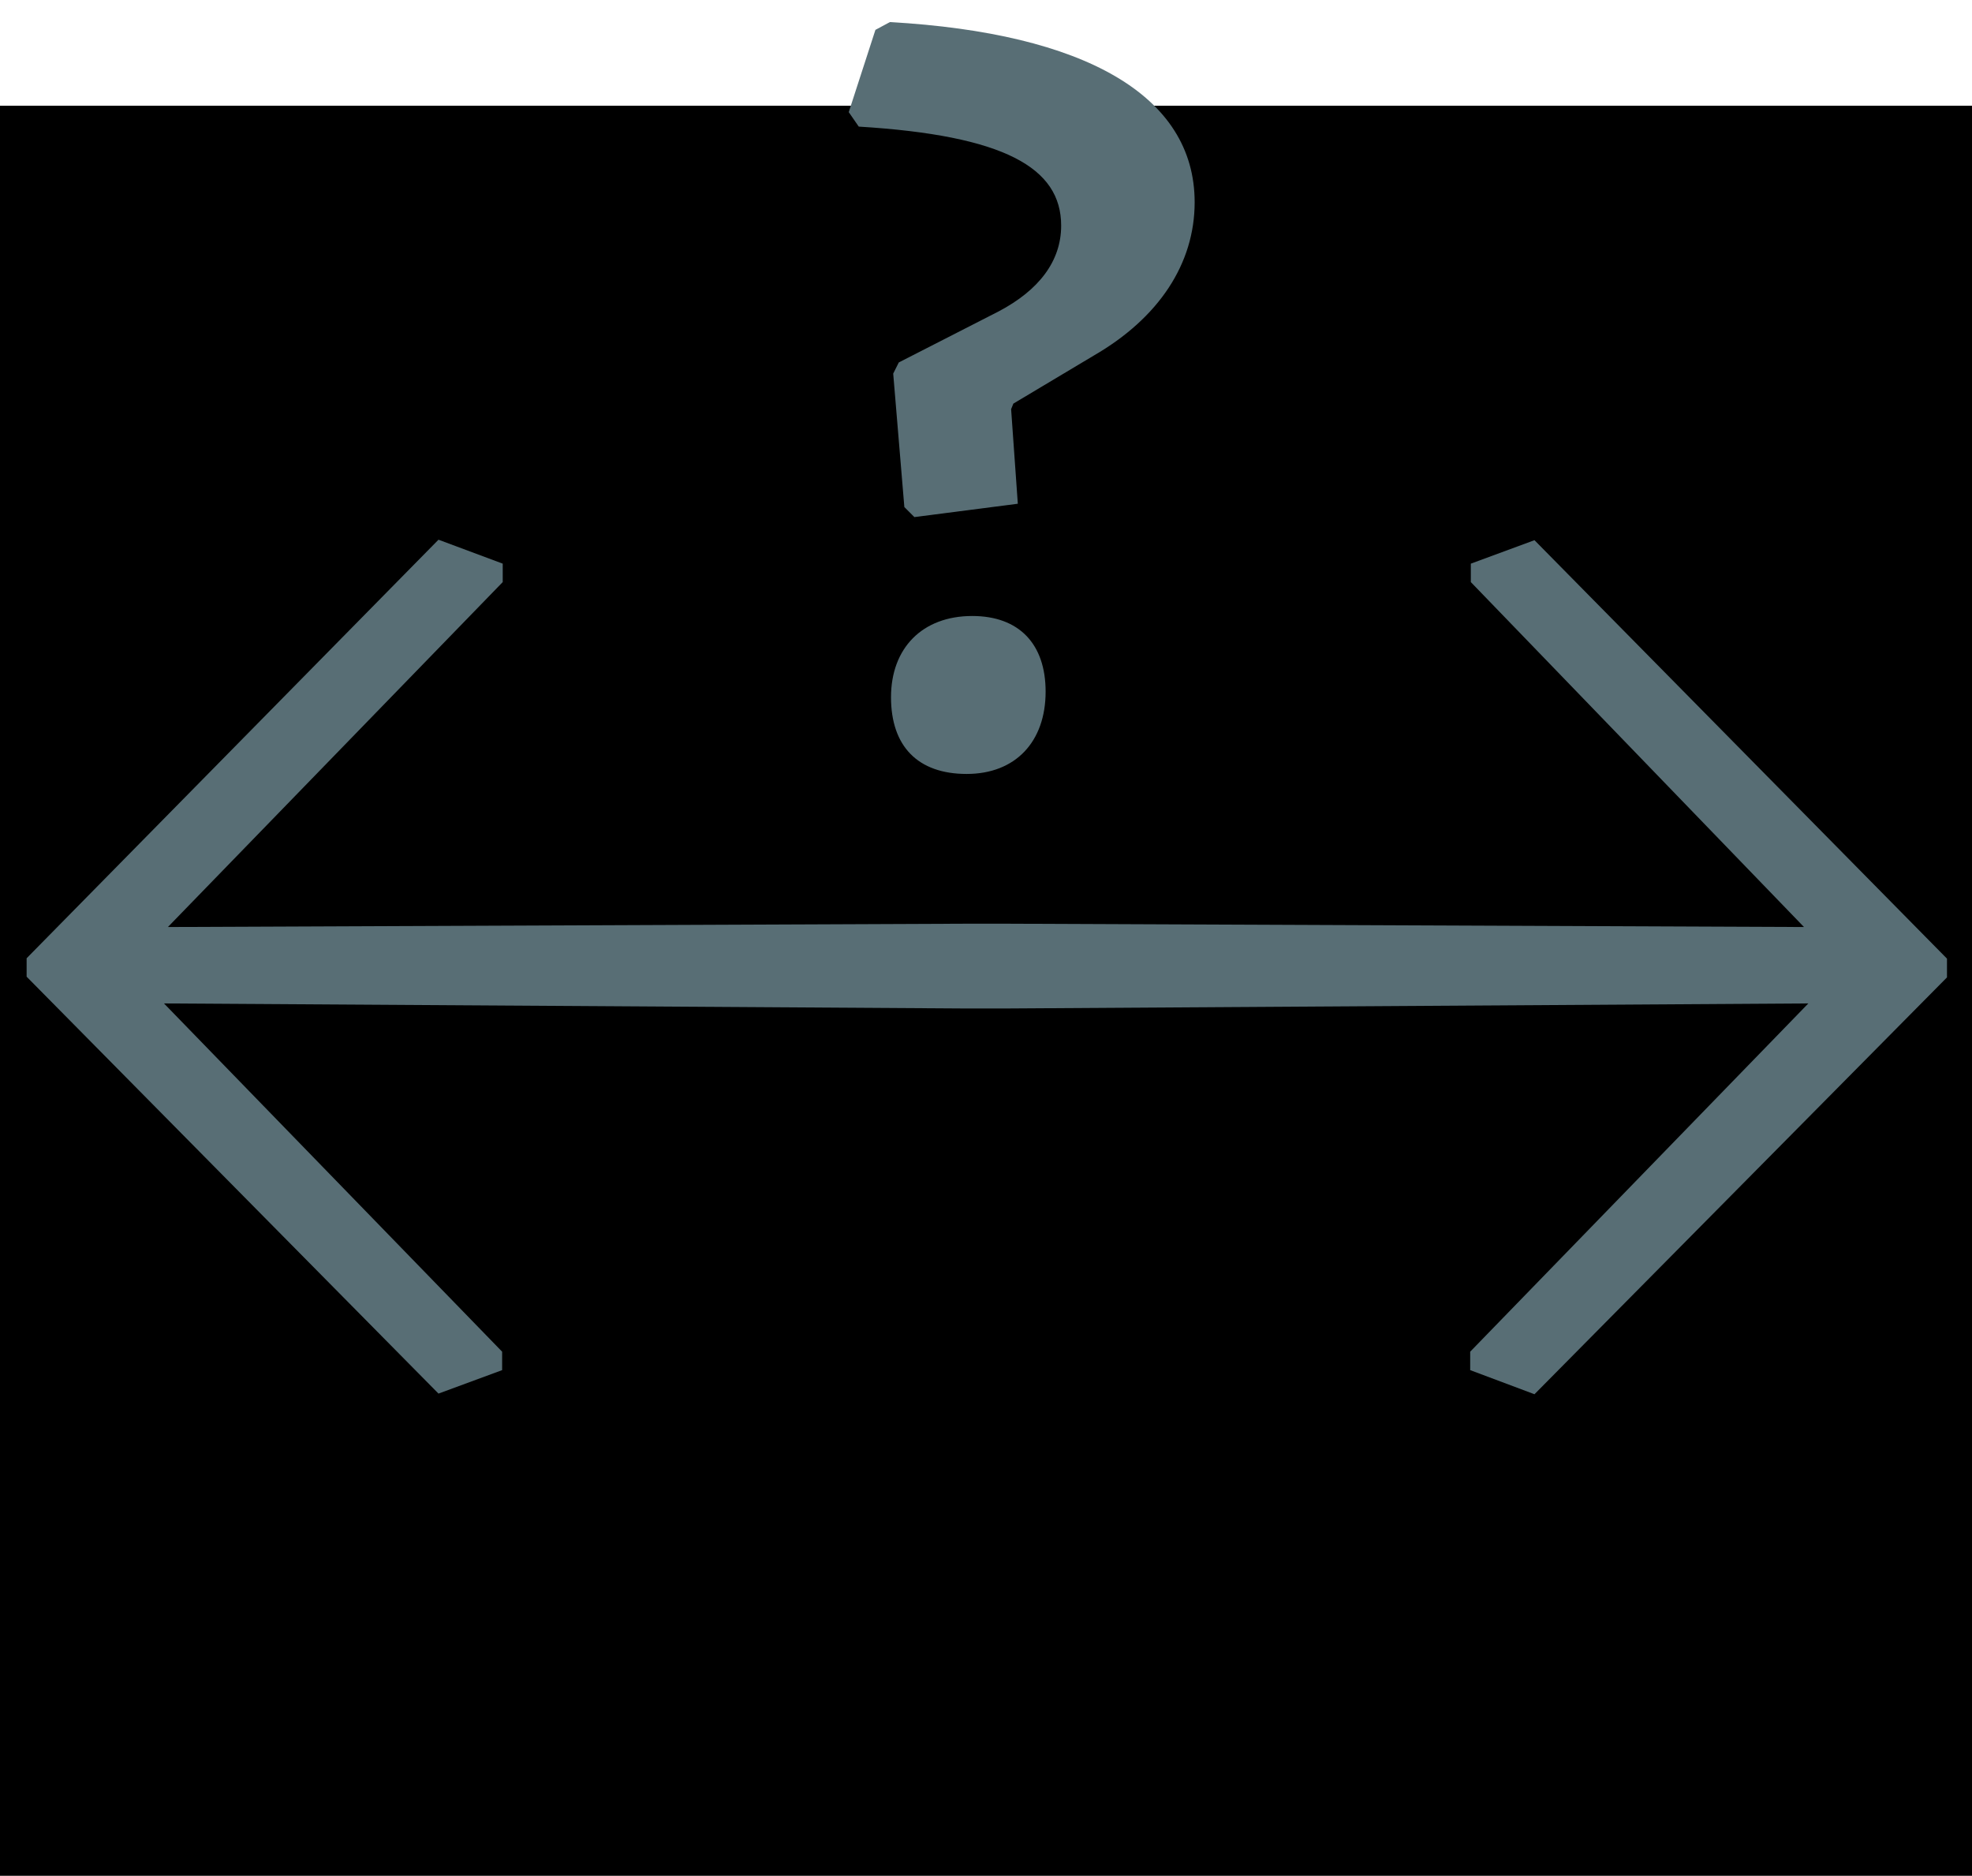 <?xml version="1.0" encoding="UTF-8" standalone="no"?>
<!-- Created with Inkscape (http://www.inkscape.org/) -->
<svg id="svg2" xmlns:rdf="http://www.w3.org/1999/02/22-rdf-syntax-ns#" xmlns="http://www.w3.org/2000/svg" height="35.01" width="36.81" version="1.1" xmlns:cc="http://creativecommons.org/ns#" xmlns:dc="http://purl.org/dc/elements/1.1/">
 <defs id="defs4"></defs>
 <g id="layer1" transform="translate(-125.659,-285.343)">
  <flowRoot id="flowRoot5463" style="letter-spacing:0px;word-spacing:0px;" font-weight="bold" xml:space="preserve" font-size="40px" transform="translate(51.284,220.106)" font-stretch="condensed" line-height="125%" font-variant="normal" font-style="normal" font-family="Folio Std" fill="#000000"><flowRegion id="flowRegion5465"><rect id="rect5467" y="67.21" width="147.7" x="25.76" height="66.67"/></flowRegion><flowPara id="flowPara5469"/></flowRoot>
  <path id="text5471" d="m82.56,75.31-7.688,7.812,0,0.344,7.688,7.781,1.188-0.438,0-0.344-6.312-6.5,14.91,0.094,0.844,0,14.94-0.094-6.312,6.5,0,0.344l1.2,0.45,7.7-7.78v-0.35l-7.7-7.81-1.188,0.438v0.344l6.219,6.438-14.88-0.062h-0.75l-14.91,0.062,6.25-6.438v-0.344z" transform="translate(51.284,220.106)" fill="#586e75"/>
  <g id="text5471-6" style="letter-spacing:0px;word-spacing:0px;" font-weight="bold" font-size="20.761px" font-style="normal" font-stretch="condensed" line-height="125%" font-variant="normal" font-family="Folio Std" fill="#586e75">
   <path id="path5526" fill="#586e75" d="m142,285.9-0.498,1.536,0.187,0.27c2.72,0.166,3.778,0.768,3.778,1.848,0,0.664-0.415,1.204-1.163,1.599l-1.868,0.955-0.104,0.208,0.208,2.491,0.187,0.187,1.931-0.249-0.125-1.765,0.042-0.104,1.495-0.893c1.225-0.706,1.889-1.723,1.889-2.865,0-1.993-2.055-3.156-5.688-3.363l-0.27,0.145m1.806,10.94c-0.934,0-1.516,0.602-1.516,1.516,0,0.913,0.498,1.432,1.412,1.432,0.913,0,1.474-0.602,1.474-1.536,0-0.893-0.498-1.412-1.37-1.412"/>
  </g>
 </g>
</svg>
